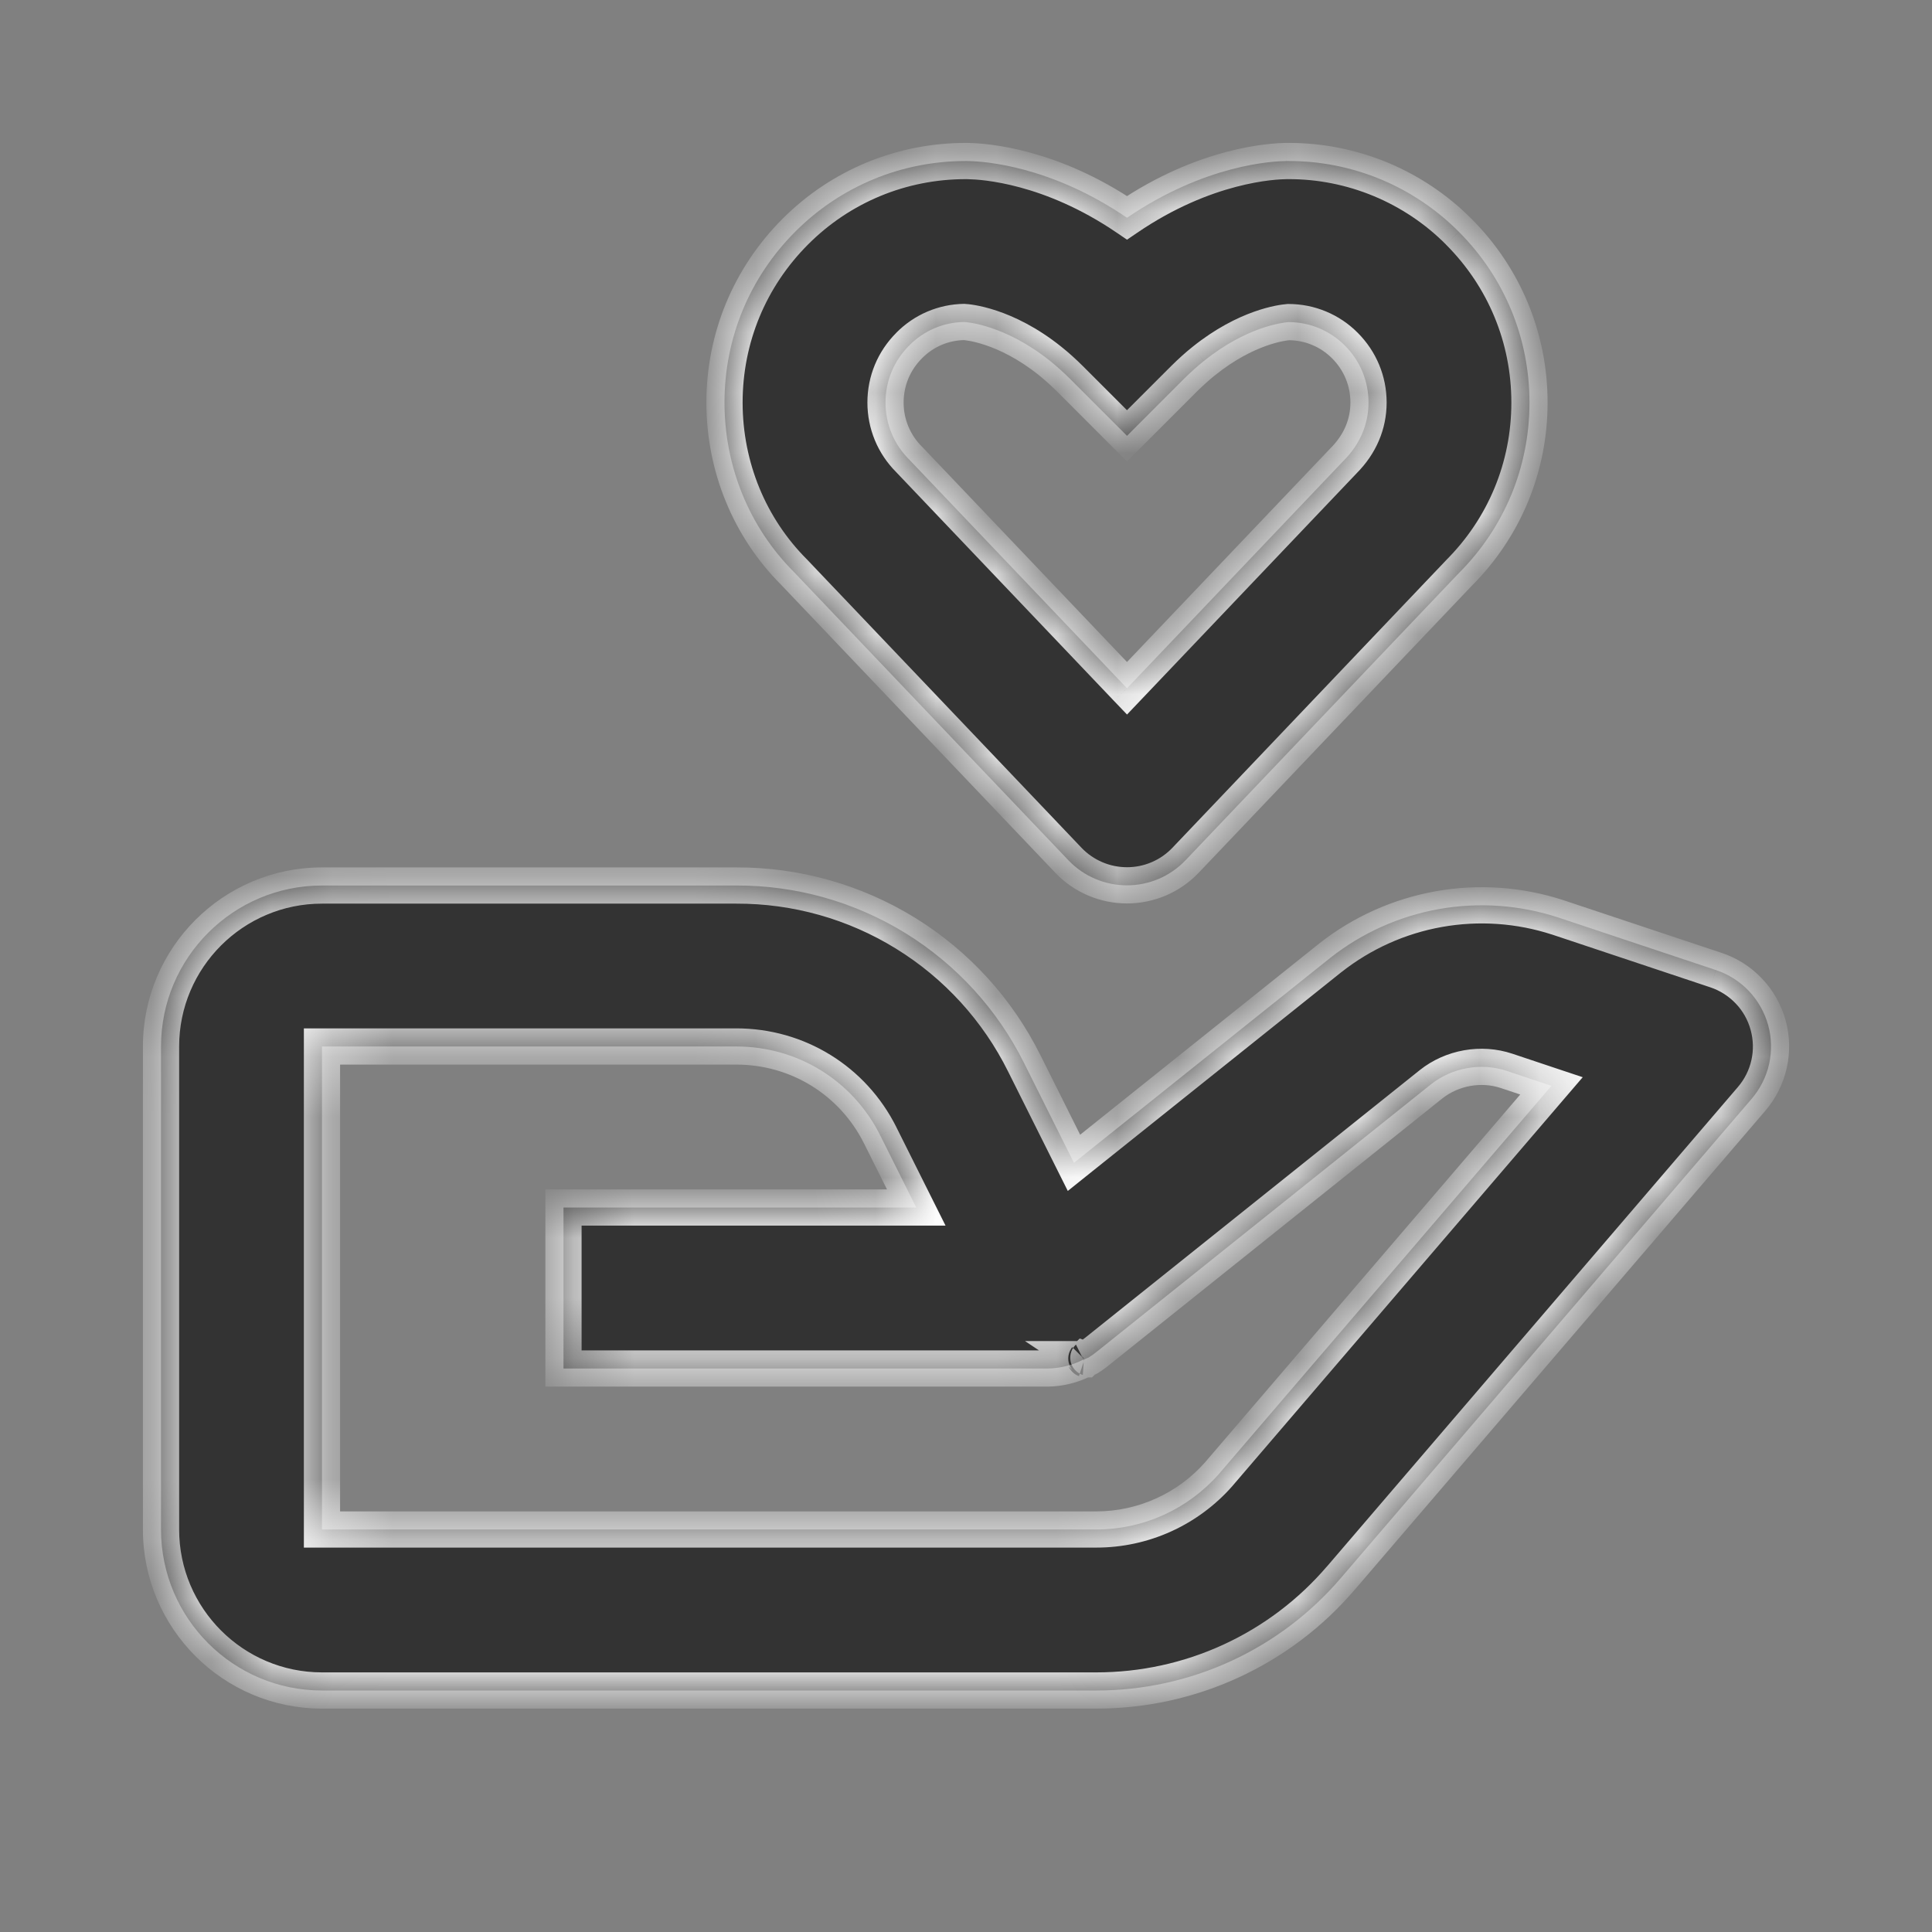 <svg width="32" height="32" viewBox="0 0 32 32" fill="none" xmlns="http://www.w3.org/2000/svg">
<rect x="0" y="0" width="32" height="32" fill="#808080" stroke="none"/>
<mask id="path-1-inside-1_115_3794" fill="white">
<path d="M5.333 28H18.16C18.929 28 19.69 27.834 20.389 27.513C21.088 27.191 21.709 26.722 22.209 26.137L29.012 18.201C29.154 18.035 29.254 17.837 29.302 17.624C29.349 17.41 29.344 17.188 29.286 16.978C29.227 16.767 29.118 16.574 28.968 16.415C28.817 16.256 28.63 16.137 28.423 16.068L25.799 15.193C25.164 14.987 24.489 14.941 23.833 15.057C23.176 15.175 22.559 15.451 22.035 15.864L17.788 19.26L16.965 17.613C16.525 16.726 15.844 15.979 15.001 15.458C14.158 14.938 13.186 14.663 12.195 14.667H5.333C3.863 14.667 2.667 15.863 2.667 17.333V25.333C2.667 26.804 3.863 28 5.333 28ZM5.333 17.333H12.195C13.212 17.333 14.125 17.897 14.58 18.807L15.176 20H9.333V22.667H17.352C17.557 22.664 17.759 22.614 17.941 22.52L17.945 22.519L17.951 22.516H17.955L17.957 22.515H17.963L17.964 22.513C17.976 22.517 17.968 22.512 17.968 22.512C17.981 22.512 17.971 22.511 17.971 22.511H17.972L17.975 22.509L17.979 22.508L17.981 22.507L17.984 22.505L17.988 22.504L17.991 22.503C17.995 22.503 17.993 22.501 17.993 22.501L17.997 22.499L18 22.497L18.003 22.496L18.007 22.495L18.009 22.493H18.011L18.013 22.492L18.017 22.491L18.02 22.489C18.032 22.488 18.024 22.488 18.024 22.488L18.027 22.487C18.078 22.456 18.127 22.421 18.173 22.383L23.701 17.96C24.051 17.683 24.532 17.596 24.955 17.737L25.697 17.985L20.187 24.416C19.933 24.704 19.621 24.934 19.272 25.093C18.922 25.251 18.544 25.333 18.16 25.333H5.333V17.333ZM21.333 2.667H21.311C21.093 2.669 19.969 2.719 18.667 3.607C17.399 2.743 16.301 2.673 16.043 2.668L16.003 2.667H15.997C14.929 2.667 13.924 3.084 13.172 3.837C12.417 4.593 12 5.597 12 6.667C12 7.736 12.417 8.74 13.148 9.472L17.7 14.253C17.825 14.383 17.975 14.487 18.142 14.557C18.308 14.628 18.486 14.664 18.667 14.664C18.847 14.664 19.026 14.627 19.192 14.557C19.358 14.486 19.508 14.382 19.633 14.252L24.161 9.495C24.917 8.74 25.333 7.736 25.333 6.667C25.333 5.597 24.916 4.593 24.163 3.839C23.792 3.466 23.352 3.171 22.867 2.969C22.381 2.768 21.861 2.665 21.336 2.667H21.333ZM22.667 6.667C22.667 7.023 22.528 7.357 22.252 7.633L18.667 11.4L15.057 7.609C14.805 7.357 14.667 7.023 14.667 6.667C14.667 6.311 14.805 5.976 15.059 5.723C15.3 5.477 15.628 5.337 15.972 5.333C16.005 5.335 16.641 5.376 17.395 5.98C17.503 6.067 17.612 6.165 17.724 6.276L18.667 7.219L19.609 6.276C19.721 6.165 19.831 6.067 19.939 5.98C20.644 5.413 21.24 5.343 21.341 5.335C21.515 5.335 21.687 5.369 21.848 5.436C22.008 5.503 22.154 5.601 22.276 5.724C22.528 5.976 22.667 6.311 22.667 6.667Z"/>
</mask>
<path d="M5.333 28H18.16C18.929 28 19.69 27.834 20.389 27.513C21.088 27.191 21.709 26.722 22.209 26.137L29.012 18.201C29.154 18.035 29.254 17.837 29.302 17.624C29.349 17.41 29.344 17.188 29.286 16.978C29.227 16.767 29.118 16.574 28.968 16.415C28.817 16.256 28.63 16.137 28.423 16.068L25.799 15.193C25.164 14.987 24.489 14.941 23.833 15.057C23.176 15.175 22.559 15.451 22.035 15.864L17.788 19.26L16.965 17.613C16.525 16.726 15.844 15.979 15.001 15.458C14.158 14.938 13.186 14.663 12.195 14.667H5.333C3.863 14.667 2.667 15.863 2.667 17.333V25.333C2.667 26.804 3.863 28 5.333 28ZM5.333 17.333H12.195C13.212 17.333 14.125 17.897 14.58 18.807L15.176 20H9.333V22.667H17.352C17.557 22.664 17.759 22.614 17.941 22.52L17.945 22.519L17.951 22.516H17.955L17.957 22.515H17.963L17.964 22.513C17.976 22.517 17.968 22.512 17.968 22.512C17.981 22.512 17.971 22.511 17.971 22.511H17.972L17.975 22.509L17.979 22.508L17.981 22.507L17.984 22.505L17.988 22.504L17.991 22.503C17.995 22.503 17.993 22.501 17.993 22.501L17.997 22.499L18 22.497L18.003 22.496L18.007 22.495L18.009 22.493H18.011L18.013 22.492L18.017 22.491L18.02 22.489C18.032 22.488 18.024 22.488 18.024 22.488L18.027 22.487C18.078 22.456 18.127 22.421 18.173 22.383L23.701 17.96C24.051 17.683 24.532 17.596 24.955 17.737L25.697 17.985L20.187 24.416C19.933 24.704 19.621 24.934 19.272 25.093C18.922 25.251 18.544 25.333 18.16 25.333H5.333V17.333ZM21.333 2.667H21.311C21.093 2.669 19.969 2.719 18.667 3.607C17.399 2.743 16.301 2.673 16.043 2.668L16.003 2.667H15.997C14.929 2.667 13.924 3.084 13.172 3.837C12.417 4.593 12 5.597 12 6.667C12 7.736 12.417 8.74 13.148 9.472L17.7 14.253C17.825 14.383 17.975 14.487 18.142 14.557C18.308 14.628 18.486 14.664 18.667 14.664C18.847 14.664 19.026 14.627 19.192 14.557C19.358 14.486 19.508 14.382 19.633 14.252L24.161 9.495C24.917 8.74 25.333 7.736 25.333 6.667C25.333 5.597 24.916 4.593 24.163 3.839C23.792 3.466 23.352 3.171 22.867 2.969C22.381 2.768 21.861 2.665 21.336 2.667H21.333ZM22.667 6.667C22.667 7.023 22.528 7.357 22.252 7.633L18.667 11.4L15.057 7.609C14.805 7.357 14.667 7.023 14.667 6.667C14.667 6.311 14.805 5.976 15.059 5.723C15.3 5.477 15.628 5.337 15.972 5.333C16.005 5.335 16.641 5.376 17.395 5.98C17.503 6.067 17.612 6.165 17.724 6.276L18.667 7.219L19.609 6.276C19.721 6.165 19.831 6.067 19.939 5.98C20.644 5.413 21.24 5.343 21.341 5.335C21.515 5.335 21.687 5.369 21.848 5.436C22.008 5.503 22.154 5.601 22.276 5.724C22.528 5.976 22.667 6.311 22.667 6.667Z" fill="#333333"/>
<path d="M18.16 28L18.16 27.7H18.16V28ZM22.209 26.137L21.982 25.942L21.981 25.942L22.209 26.137ZM29.012 18.201L28.784 18.006L28.784 18.006L29.012 18.201ZM28.423 16.068L28.518 15.783L28.517 15.783L28.423 16.068ZM25.799 15.193L25.893 14.909L25.891 14.908L25.799 15.193ZM22.035 15.864L21.849 15.628L21.847 15.63L22.035 15.864ZM17.788 19.26L17.52 19.394L17.686 19.726L17.975 19.494L17.788 19.26ZM16.965 17.613L16.697 17.747L16.697 17.747L16.965 17.613ZM12.195 14.667V14.967L12.196 14.967L12.195 14.667ZM5.333 17.333V17.033H5.033V17.333H5.333ZM14.58 18.807L14.848 18.673L14.848 18.672L14.58 18.807ZM15.176 20V20.3H15.661L15.444 19.866L15.176 20ZM9.333 20V19.7H9.033V20H9.333ZM9.333 22.667H9.033V22.967H9.333V22.667ZM17.352 22.667V22.967L17.356 22.967L17.352 22.667ZM17.941 22.52L17.846 22.235L17.825 22.243L17.804 22.253L17.941 22.52ZM17.945 22.519L18.04 22.803L18.06 22.797L18.079 22.787L17.945 22.519ZM17.951 22.516V22.216H17.88L17.817 22.248L17.951 22.516ZM17.955 22.516V22.816H18.025L18.089 22.784L17.955 22.516ZM17.957 22.515V22.215H17.887L17.823 22.246L17.957 22.515ZM17.963 22.515V22.815H18.087L18.175 22.727L17.963 22.515ZM17.964 22.513L18.059 22.229L17.883 22.17L17.752 22.301L17.964 22.513ZM17.968 22.512V22.212H16.977L17.802 22.762L17.968 22.512ZM17.971 22.511V22.211L17.933 22.808L17.971 22.511ZM17.972 22.511V22.811H18.043L18.106 22.779L17.972 22.511ZM17.975 22.509L17.88 22.225L17.86 22.232L17.84 22.241L17.975 22.509ZM17.979 22.508L18.073 22.793L18.094 22.786L18.113 22.776L17.979 22.508ZM17.981 22.507L17.847 22.238L17.847 22.238L17.981 22.507ZM17.984 22.505L17.889 22.221L17.869 22.227L17.85 22.237L17.984 22.505ZM17.988 22.504L18.083 22.789L18.103 22.782L18.122 22.772L17.988 22.504ZM17.991 22.503V22.203H17.92L17.857 22.234L17.991 22.503ZM17.993 22.501L17.827 22.252L17.523 22.454L17.781 22.713L17.993 22.501ZM17.997 22.499L17.863 22.23L17.846 22.239L17.831 22.249L17.997 22.499ZM18 22.497L17.866 22.229L17.866 22.229L18 22.497ZM18.003 22.496L17.908 22.211L17.888 22.218L17.869 22.228L18.003 22.496ZM18.007 22.495L18.101 22.779L18.122 22.773L18.141 22.763L18.007 22.495ZM18.009 22.493V22.193H17.939L17.875 22.225L18.009 22.493ZM18.011 22.493V22.793H18.081L18.145 22.762L18.011 22.493ZM18.013 22.492L17.918 22.207L17.898 22.214L17.879 22.224L18.013 22.492ZM18.017 22.491L18.112 22.775L18.132 22.769L18.151 22.759L18.017 22.491ZM18.02 22.489L17.987 22.191L17.934 22.197L17.886 22.221L18.02 22.489ZM18.024 22.488L17.89 22.22L18.024 22.788L18.024 22.488ZM18.027 22.487L18.161 22.755L18.171 22.75L18.182 22.744L18.027 22.487ZM18.173 22.383L17.986 22.148L17.982 22.151L18.173 22.383ZM23.701 17.96L23.515 17.725L23.514 17.726L23.701 17.96ZM24.955 17.737L24.86 18.022L24.86 18.022L24.955 17.737ZM25.697 17.985L25.925 18.18L26.215 17.842L25.792 17.701L25.697 17.985ZM20.187 24.416L20.412 24.614L20.414 24.611L20.187 24.416ZM18.16 25.333V25.633L18.16 25.633L18.16 25.333ZM5.333 25.333H5.033V25.633H5.333V25.333ZM21.311 2.667V2.367L21.307 2.367L21.311 2.667ZM18.667 3.607L18.498 3.855L18.667 3.97L18.836 3.855L18.667 3.607ZM16.043 2.668L16.033 2.968L16.036 2.968L16.043 2.668ZM16.003 2.667L16.013 2.367H16.003V2.667ZM13.172 3.837L13.384 4.049V4.049L13.172 3.837ZM13.148 9.472L13.365 9.265L13.36 9.26L13.148 9.472ZM17.7 14.253L17.483 14.46L17.484 14.461L17.7 14.253ZM19.633 14.252L19.85 14.46L19.851 14.459L19.633 14.252ZM24.161 9.495L23.949 9.282L23.944 9.288L24.161 9.495ZM24.163 3.839L23.95 4.05L23.95 4.051L24.163 3.839ZM21.336 2.667V2.967L21.337 2.967L21.336 2.667ZM22.252 7.633L22.04 7.421L22.035 7.426L22.252 7.633ZM18.667 11.4L18.449 11.607L18.667 11.835L18.884 11.607L18.667 11.4ZM15.057 7.609L15.275 7.402L15.269 7.397L15.057 7.609ZM15.059 5.723L15.271 5.935L15.273 5.933L15.059 5.723ZM15.972 5.333L15.984 5.034L15.976 5.033L15.968 5.033L15.972 5.333ZM17.395 5.98L17.582 5.746L17.582 5.746L17.395 5.98ZM17.724 6.276L17.936 6.064L17.935 6.063L17.724 6.276ZM18.667 7.219L18.454 7.431L18.667 7.643L18.879 7.431L18.667 7.219ZM19.609 6.276L19.398 6.063L19.397 6.064L19.609 6.276ZM19.939 5.98L20.126 6.214L20.127 6.214L19.939 5.98ZM21.341 5.335L21.341 5.035L21.329 5.035L21.318 5.036L21.341 5.335ZM22.276 5.724L22.063 5.935L22.064 5.936L22.276 5.724ZM5.333 28.3H18.16V27.7H5.333V28.3ZM18.16 28.3C18.973 28.3 19.776 28.125 20.514 27.785L20.264 27.24C19.604 27.544 18.886 27.7 18.16 27.7L18.16 28.3ZM20.514 27.785C21.253 27.445 21.909 26.95 22.437 26.332L21.981 25.942C21.509 26.494 20.923 26.937 20.264 27.24L20.514 27.785ZM22.437 26.333L29.24 18.397L28.784 18.006L21.982 25.942L22.437 26.333ZM29.24 18.397C29.414 18.194 29.536 17.951 29.594 17.689L29.009 17.558C28.972 17.724 28.895 17.877 28.784 18.006L29.24 18.397ZM29.594 17.689C29.653 17.428 29.646 17.156 29.575 16.898L28.996 17.058C29.041 17.221 29.046 17.393 29.009 17.558L29.594 17.689ZM29.575 16.898C29.503 16.64 29.37 16.403 29.185 16.209L28.75 16.622C28.867 16.744 28.951 16.894 28.996 17.058L29.575 16.898ZM29.185 16.209C29.001 16.014 28.772 15.868 28.518 15.783L28.328 16.353C28.488 16.406 28.633 16.499 28.75 16.622L29.185 16.209ZM28.517 15.783L25.893 14.909L25.704 15.478L28.328 16.353L28.517 15.783ZM25.891 14.908C25.21 14.687 24.485 14.636 23.78 14.762L23.885 15.353C24.493 15.245 25.119 15.288 25.706 15.479L25.891 14.908ZM23.78 14.762C23.075 14.888 22.412 15.185 21.849 15.628L22.22 16.1C22.705 15.718 23.277 15.461 23.885 15.353L23.78 14.762ZM21.847 15.63L17.601 19.026L17.975 19.494L22.222 16.098L21.847 15.63ZM18.056 19.126L17.234 17.479L16.697 17.747L17.52 19.394L18.056 19.126ZM17.234 17.48C16.768 16.542 16.049 15.753 15.159 15.203L14.843 15.714C15.639 16.205 16.281 16.909 16.697 17.747L17.234 17.48ZM15.159 15.203C14.268 14.653 13.241 14.363 12.194 14.367L12.196 14.967C13.131 14.964 14.048 15.222 14.843 15.714L15.159 15.203ZM12.195 14.367H5.333V14.967H12.195V14.367ZM5.333 14.367C3.697 14.367 2.367 15.697 2.367 17.333H2.967C2.967 16.028 4.028 14.967 5.333 14.967V14.367ZM2.367 17.333V25.333H2.967V17.333H2.367ZM2.367 25.333C2.367 26.97 3.697 28.3 5.333 28.3V27.7C4.028 27.7 2.967 26.638 2.967 25.333H2.367ZM5.333 17.633H12.195V17.033H5.333V17.633ZM12.195 17.633C13.098 17.633 13.908 18.133 14.312 18.941L14.848 18.672C14.343 17.661 13.325 17.033 12.195 17.033V17.633ZM14.312 18.941L14.908 20.134L15.444 19.866L14.848 18.673L14.312 18.941ZM15.176 19.7H9.333V20.3H15.176V19.7ZM9.033 20V22.667H9.633V20H9.033ZM9.333 22.967H17.352V22.367H9.333V22.967ZM17.356 22.967C17.607 22.963 17.855 22.902 18.078 22.787L17.804 22.253C17.663 22.326 17.507 22.365 17.348 22.367L17.356 22.967ZM18.036 22.805L18.04 22.803L17.85 22.234L17.846 22.235L18.036 22.805ZM18.079 22.787L18.085 22.784L17.817 22.248L17.811 22.25L18.079 22.787ZM17.951 22.816H17.955V22.216H17.951V22.816ZM18.089 22.784L18.091 22.783L17.823 22.246L17.82 22.248L18.089 22.784ZM17.957 22.815H17.963V22.215H17.957V22.815ZM18.175 22.727L18.176 22.725L17.752 22.301L17.75 22.303L18.175 22.727ZM17.869 22.798C17.871 22.798 17.906 22.811 17.95 22.814C17.963 22.815 17.99 22.816 18.023 22.81C18.052 22.805 18.121 22.788 18.183 22.727C18.256 22.653 18.277 22.559 18.269 22.484C18.262 22.421 18.238 22.378 18.228 22.36C18.206 22.323 18.18 22.3 18.175 22.295C18.166 22.286 18.157 22.279 18.153 22.276C18.148 22.272 18.144 22.269 18.141 22.267C18.14 22.266 18.139 22.265 18.137 22.264C18.137 22.264 18.136 22.264 18.136 22.263C18.136 22.263 18.135 22.263 18.135 22.263C18.135 22.263 18.135 22.263 18.135 22.263C18.135 22.263 18.135 22.262 18.134 22.262C18.134 22.262 18.134 22.262 18.134 22.262C18.134 22.262 18.134 22.262 17.968 22.512C17.802 22.762 17.802 22.762 17.802 22.762C17.802 22.762 17.801 22.762 17.801 22.762C17.801 22.762 17.801 22.762 17.801 22.761C17.801 22.761 17.801 22.761 17.801 22.761C17.801 22.761 17.8 22.761 17.8 22.761C17.8 22.76 17.799 22.76 17.799 22.76C17.798 22.759 17.797 22.758 17.795 22.757C17.793 22.756 17.789 22.753 17.785 22.75C17.781 22.747 17.773 22.741 17.765 22.732C17.76 22.728 17.735 22.705 17.713 22.669C17.703 22.651 17.679 22.607 17.672 22.545C17.669 22.512 17.67 22.469 17.685 22.423C17.7 22.376 17.726 22.335 17.759 22.302C17.82 22.241 17.888 22.225 17.917 22.22C17.95 22.214 17.977 22.215 17.99 22.215C18.016 22.217 18.036 22.222 18.042 22.224C18.05 22.226 18.056 22.228 18.059 22.229L17.869 22.798ZM17.968 22.812C17.969 22.812 17.991 22.812 18.017 22.809C18.023 22.808 18.044 22.805 18.07 22.796C18.082 22.792 18.108 22.783 18.138 22.763C18.163 22.747 18.228 22.7 18.259 22.606C18.297 22.495 18.26 22.397 18.221 22.341C18.189 22.293 18.151 22.268 18.136 22.259C18.104 22.238 18.075 22.229 18.069 22.227C18.051 22.221 18.035 22.218 18.032 22.217C18.026 22.216 18.022 22.215 18.019 22.215C18.016 22.214 18.014 22.214 18.012 22.213C18.011 22.213 18.01 22.213 18.01 22.213C18.009 22.213 18.009 22.213 18.009 22.213C18.009 22.213 18.008 22.213 18.008 22.213C18.008 22.213 18.008 22.213 18.008 22.213C18.008 22.213 18.008 22.213 18.008 22.213C18.008 22.213 18.008 22.213 18.008 22.213C18.008 22.213 18.008 22.213 17.971 22.511C17.933 22.808 17.933 22.808 17.933 22.808C17.933 22.808 17.933 22.808 17.933 22.808C17.933 22.808 17.933 22.808 17.933 22.808C17.933 22.808 17.933 22.808 17.933 22.808C17.933 22.808 17.933 22.808 17.933 22.808C17.932 22.808 17.932 22.808 17.932 22.808C17.931 22.808 17.931 22.808 17.93 22.808C17.929 22.808 17.927 22.808 17.925 22.807C17.923 22.807 17.919 22.806 17.914 22.805C17.912 22.805 17.898 22.802 17.879 22.796C17.874 22.794 17.845 22.785 17.813 22.765C17.799 22.755 17.761 22.73 17.728 22.682C17.71 22.656 17.69 22.619 17.68 22.57C17.67 22.52 17.673 22.467 17.69 22.417C17.721 22.324 17.786 22.276 17.811 22.26C17.841 22.241 17.867 22.231 17.88 22.227C17.905 22.219 17.925 22.216 17.931 22.215C17.947 22.213 17.959 22.212 17.961 22.212C17.965 22.212 17.968 22.212 17.968 22.212V22.812ZM17.971 22.811H17.972V22.211H17.971V22.811ZM18.106 22.779L18.109 22.778L17.84 22.241L17.838 22.242L18.106 22.779ZM18.07 22.794L18.073 22.793L17.884 22.223L17.88 22.225L18.07 22.794ZM18.113 22.776L18.116 22.775L17.847 22.238L17.844 22.24L18.113 22.776ZM18.115 22.775L18.118 22.774L17.85 22.237L17.847 22.238L18.115 22.775ZM18.079 22.79L18.083 22.789L17.893 22.219L17.889 22.221L18.079 22.79ZM18.122 22.772L18.125 22.771L17.857 22.234L17.854 22.236L18.122 22.772ZM17.991 22.803C18.004 22.803 18.036 22.802 18.075 22.791C18.108 22.782 18.206 22.747 18.262 22.636C18.322 22.516 18.282 22.408 18.262 22.367C18.25 22.345 18.238 22.327 18.229 22.316C18.225 22.31 18.22 22.305 18.216 22.301C18.214 22.299 18.212 22.297 18.211 22.295C18.21 22.294 18.209 22.293 18.208 22.292C18.208 22.291 18.207 22.291 18.207 22.291C18.207 22.29 18.206 22.29 18.206 22.29C18.206 22.29 18.206 22.29 18.206 22.29C18.206 22.29 18.206 22.289 17.993 22.501C17.781 22.713 17.781 22.713 17.781 22.713C17.781 22.713 17.78 22.713 17.78 22.713C17.78 22.712 17.78 22.712 17.78 22.712C17.779 22.712 17.779 22.711 17.779 22.711C17.778 22.71 17.777 22.709 17.776 22.708C17.774 22.706 17.772 22.704 17.77 22.702C17.766 22.698 17.762 22.692 17.757 22.687C17.749 22.675 17.736 22.658 17.725 22.636C17.705 22.595 17.665 22.488 17.725 22.368C17.78 22.257 17.879 22.223 17.91 22.214C17.948 22.203 17.979 22.203 17.991 22.203V22.803ZM18.16 22.751L18.164 22.748L17.831 22.249L17.827 22.252L18.16 22.751ZM18.132 22.767L18.134 22.766L17.866 22.229L17.863 22.23L18.132 22.767ZM18.134 22.766L18.137 22.764L17.869 22.228L17.866 22.229L18.134 22.766ZM18.097 22.781L18.101 22.779L17.912 22.21L17.908 22.211L18.097 22.781ZM18.141 22.763L18.143 22.762L17.875 22.225L17.872 22.226L18.141 22.763ZM18.009 22.793H18.011V22.193H18.009V22.793ZM18.145 22.762L18.148 22.76L17.879 22.224L17.876 22.225L18.145 22.762ZM18.108 22.777L18.112 22.775L17.922 22.206L17.918 22.207L18.108 22.777ZM18.151 22.759L18.154 22.758L17.886 22.221L17.883 22.222L18.151 22.759ZM18.053 22.788C18.056 22.787 18.07 22.786 18.084 22.783C18.089 22.782 18.097 22.78 18.108 22.777C18.113 22.776 18.141 22.768 18.172 22.75C18.186 22.743 18.226 22.72 18.262 22.674C18.305 22.619 18.352 22.515 18.311 22.393C18.279 22.296 18.209 22.248 18.186 22.234C18.158 22.216 18.133 22.207 18.122 22.204C18.098 22.196 18.078 22.193 18.073 22.192C18.064 22.19 18.057 22.19 18.053 22.189C18.045 22.189 18.039 22.188 18.036 22.188C18.033 22.188 18.03 22.188 18.028 22.188C18.027 22.188 18.027 22.188 18.026 22.188C18.026 22.188 18.025 22.188 18.025 22.188C18.025 22.188 18.025 22.188 18.024 22.188C18.024 22.188 18.024 22.188 18.024 22.188C18.024 22.188 18.024 22.188 18.024 22.188C18.024 22.188 18.024 22.188 18.024 22.188C18.024 22.188 18.024 22.188 18.024 22.488C18.024 22.788 18.024 22.788 18.024 22.788C18.024 22.788 18.024 22.788 18.024 22.788C18.024 22.788 18.024 22.788 18.024 22.788C18.024 22.788 18.024 22.788 18.023 22.788C18.023 22.788 18.023 22.788 18.023 22.788C18.023 22.788 18.023 22.788 18.022 22.788C18.022 22.788 18.021 22.788 18.02 22.788C18.019 22.788 18.017 22.788 18.014 22.788C18.012 22.788 18.006 22.788 17.999 22.787C17.995 22.787 17.988 22.786 17.98 22.785C17.974 22.784 17.955 22.781 17.931 22.773C17.92 22.769 17.895 22.76 17.866 22.742C17.845 22.728 17.775 22.681 17.742 22.583C17.724 22.53 17.722 22.472 17.735 22.418C17.747 22.366 17.771 22.328 17.791 22.303C17.827 22.257 17.867 22.234 17.881 22.226C17.912 22.209 17.939 22.201 17.945 22.2C17.955 22.197 17.963 22.195 17.967 22.194C17.975 22.193 17.981 22.192 17.983 22.192C17.985 22.191 17.987 22.191 17.987 22.191L18.053 22.788ZM18.158 22.756L18.161 22.755L17.892 22.218L17.89 22.22L18.158 22.756ZM18.182 22.744C18.246 22.705 18.307 22.662 18.364 22.614L17.982 22.151C17.947 22.18 17.91 22.206 17.872 22.23L18.182 22.744ZM18.361 22.617L23.889 18.194L23.514 17.726L17.986 22.148L18.361 22.617ZM23.888 18.195C24.159 17.98 24.534 17.913 24.86 18.022L25.05 17.453C24.53 17.279 23.943 17.385 23.515 17.725L23.888 18.195ZM24.86 18.022L25.602 18.27L25.792 17.701L25.05 17.453L24.86 18.022ZM25.47 17.79L19.959 24.221L20.414 24.611L25.925 18.18L25.47 17.79ZM19.962 24.218C19.736 24.474 19.459 24.679 19.148 24.819L19.396 25.366C19.784 25.19 20.13 24.934 20.412 24.614L19.962 24.218ZM19.148 24.819C18.838 24.96 18.501 25.033 18.16 25.033L18.16 25.633C18.586 25.633 19.008 25.542 19.396 25.366L19.148 24.819ZM18.16 25.033H5.333V25.633H18.16V25.033ZM5.633 25.333V17.333H5.033V25.333H5.633ZM21.333 2.367H21.311V2.967H21.333V2.367ZM21.307 2.367C21.052 2.37 19.864 2.427 18.498 3.359L18.836 3.855C20.074 3.01 21.134 2.969 21.314 2.967L21.307 2.367ZM18.836 3.359C17.505 2.452 16.346 2.374 16.049 2.368L16.036 2.968C16.257 2.972 17.292 3.033 18.498 3.855L18.836 3.359ZM16.053 2.368L16.013 2.367L15.993 2.966L16.033 2.968L16.053 2.368ZM16.003 2.367H15.997V2.967H16.003V2.367ZM15.997 2.367C14.85 2.367 13.768 2.816 12.96 3.625L13.384 4.049C14.08 3.352 15.009 2.967 15.997 2.967V2.367ZM12.96 3.625C12.149 4.437 11.7 5.518 11.7 6.667H12.3C12.3 5.677 12.685 4.749 13.384 4.049L12.96 3.625ZM11.7 6.667C11.7 7.814 12.148 8.895 12.936 9.684L13.36 9.26C12.687 8.585 12.3 7.658 12.3 6.667H11.7ZM12.931 9.679L17.483 14.46L17.917 14.046L13.365 9.265L12.931 9.679ZM17.484 14.461C17.637 14.621 17.821 14.747 18.024 14.833L18.259 14.281C18.13 14.226 18.013 14.146 17.916 14.045L17.484 14.461ZM18.024 14.833C18.228 14.92 18.446 14.964 18.667 14.964L18.667 14.364C18.527 14.364 18.388 14.336 18.259 14.281L18.024 14.833ZM18.667 14.964C18.888 14.964 19.107 14.919 19.31 14.833L19.074 14.281C18.945 14.336 18.807 14.364 18.667 14.364L18.667 14.964ZM19.31 14.833C19.513 14.746 19.697 14.619 19.85 14.46L19.417 14.044C19.32 14.145 19.203 14.226 19.074 14.281L19.31 14.833ZM19.851 14.459L24.379 9.701L23.944 9.288L19.416 14.045L19.851 14.459ZM24.373 9.707C25.186 8.896 25.633 7.816 25.633 6.667H25.033C25.033 7.656 24.649 8.584 23.949 9.282L24.373 9.707ZM25.633 6.667C25.633 5.518 25.184 4.437 24.375 3.627L23.95 4.051C24.648 4.749 25.033 5.677 25.033 6.667H25.633ZM24.375 3.627C23.977 3.226 23.503 2.909 22.982 2.692L22.752 3.247C23.2 3.433 23.608 3.706 23.95 4.05L24.375 3.627ZM22.982 2.692C22.46 2.476 21.9 2.365 21.335 2.367L21.337 2.967C21.822 2.965 22.303 3.061 22.752 3.247L22.982 2.692ZM21.336 2.367H21.333V2.967H21.336V2.367ZM22.367 6.667C22.367 6.939 22.262 7.199 22.04 7.421L22.464 7.845C22.794 7.516 22.967 7.106 22.967 6.667H22.367ZM22.035 7.426L18.449 11.193L18.884 11.607L22.469 7.84L22.035 7.426ZM18.884 11.193L15.275 7.402L14.84 7.816L18.449 11.607L18.884 11.193ZM15.269 7.397C15.074 7.201 14.967 6.943 14.967 6.667H14.367C14.367 7.102 14.537 7.513 14.845 7.821L15.269 7.397ZM14.967 6.667C14.967 6.391 15.073 6.132 15.271 5.935L14.847 5.511C14.537 5.82 14.367 6.231 14.367 6.667H14.967ZM15.273 5.933C15.458 5.744 15.711 5.636 15.976 5.633L15.968 5.033C15.545 5.038 15.141 5.211 14.845 5.512L15.273 5.933ZM15.96 5.633C15.945 5.632 16.515 5.659 17.207 6.214L17.582 5.746C16.768 5.093 16.066 5.037 15.984 5.034L15.96 5.633ZM17.207 6.214C17.305 6.293 17.407 6.385 17.513 6.489L17.935 6.063C17.817 5.946 17.7 5.84 17.582 5.746L17.207 6.214ZM17.512 6.488L18.454 7.431L18.879 7.007L17.936 6.064L17.512 6.488ZM18.879 7.431L19.821 6.488L19.397 6.064L18.454 7.007L18.879 7.431ZM19.82 6.489C19.926 6.385 20.028 6.293 20.126 6.214L19.751 5.746C19.633 5.84 19.516 5.946 19.398 6.063L19.82 6.489ZM20.127 6.214C20.774 5.693 21.309 5.638 21.365 5.634L21.318 5.036C21.171 5.047 20.514 5.133 19.751 5.746L20.127 6.214ZM21.341 5.635C21.476 5.635 21.608 5.661 21.732 5.713L21.963 5.159C21.766 5.077 21.555 5.035 21.341 5.035L21.341 5.635ZM21.732 5.713C21.856 5.764 21.968 5.84 22.063 5.935L22.489 5.513C22.339 5.361 22.16 5.241 21.963 5.159L21.732 5.713ZM22.064 5.936C22.26 6.132 22.367 6.39 22.367 6.667H22.967C22.967 6.231 22.796 5.82 22.488 5.512L22.064 5.936Z" fill="white" mask="url(#path-1-inside-1_115_3794)"/>
</svg>
